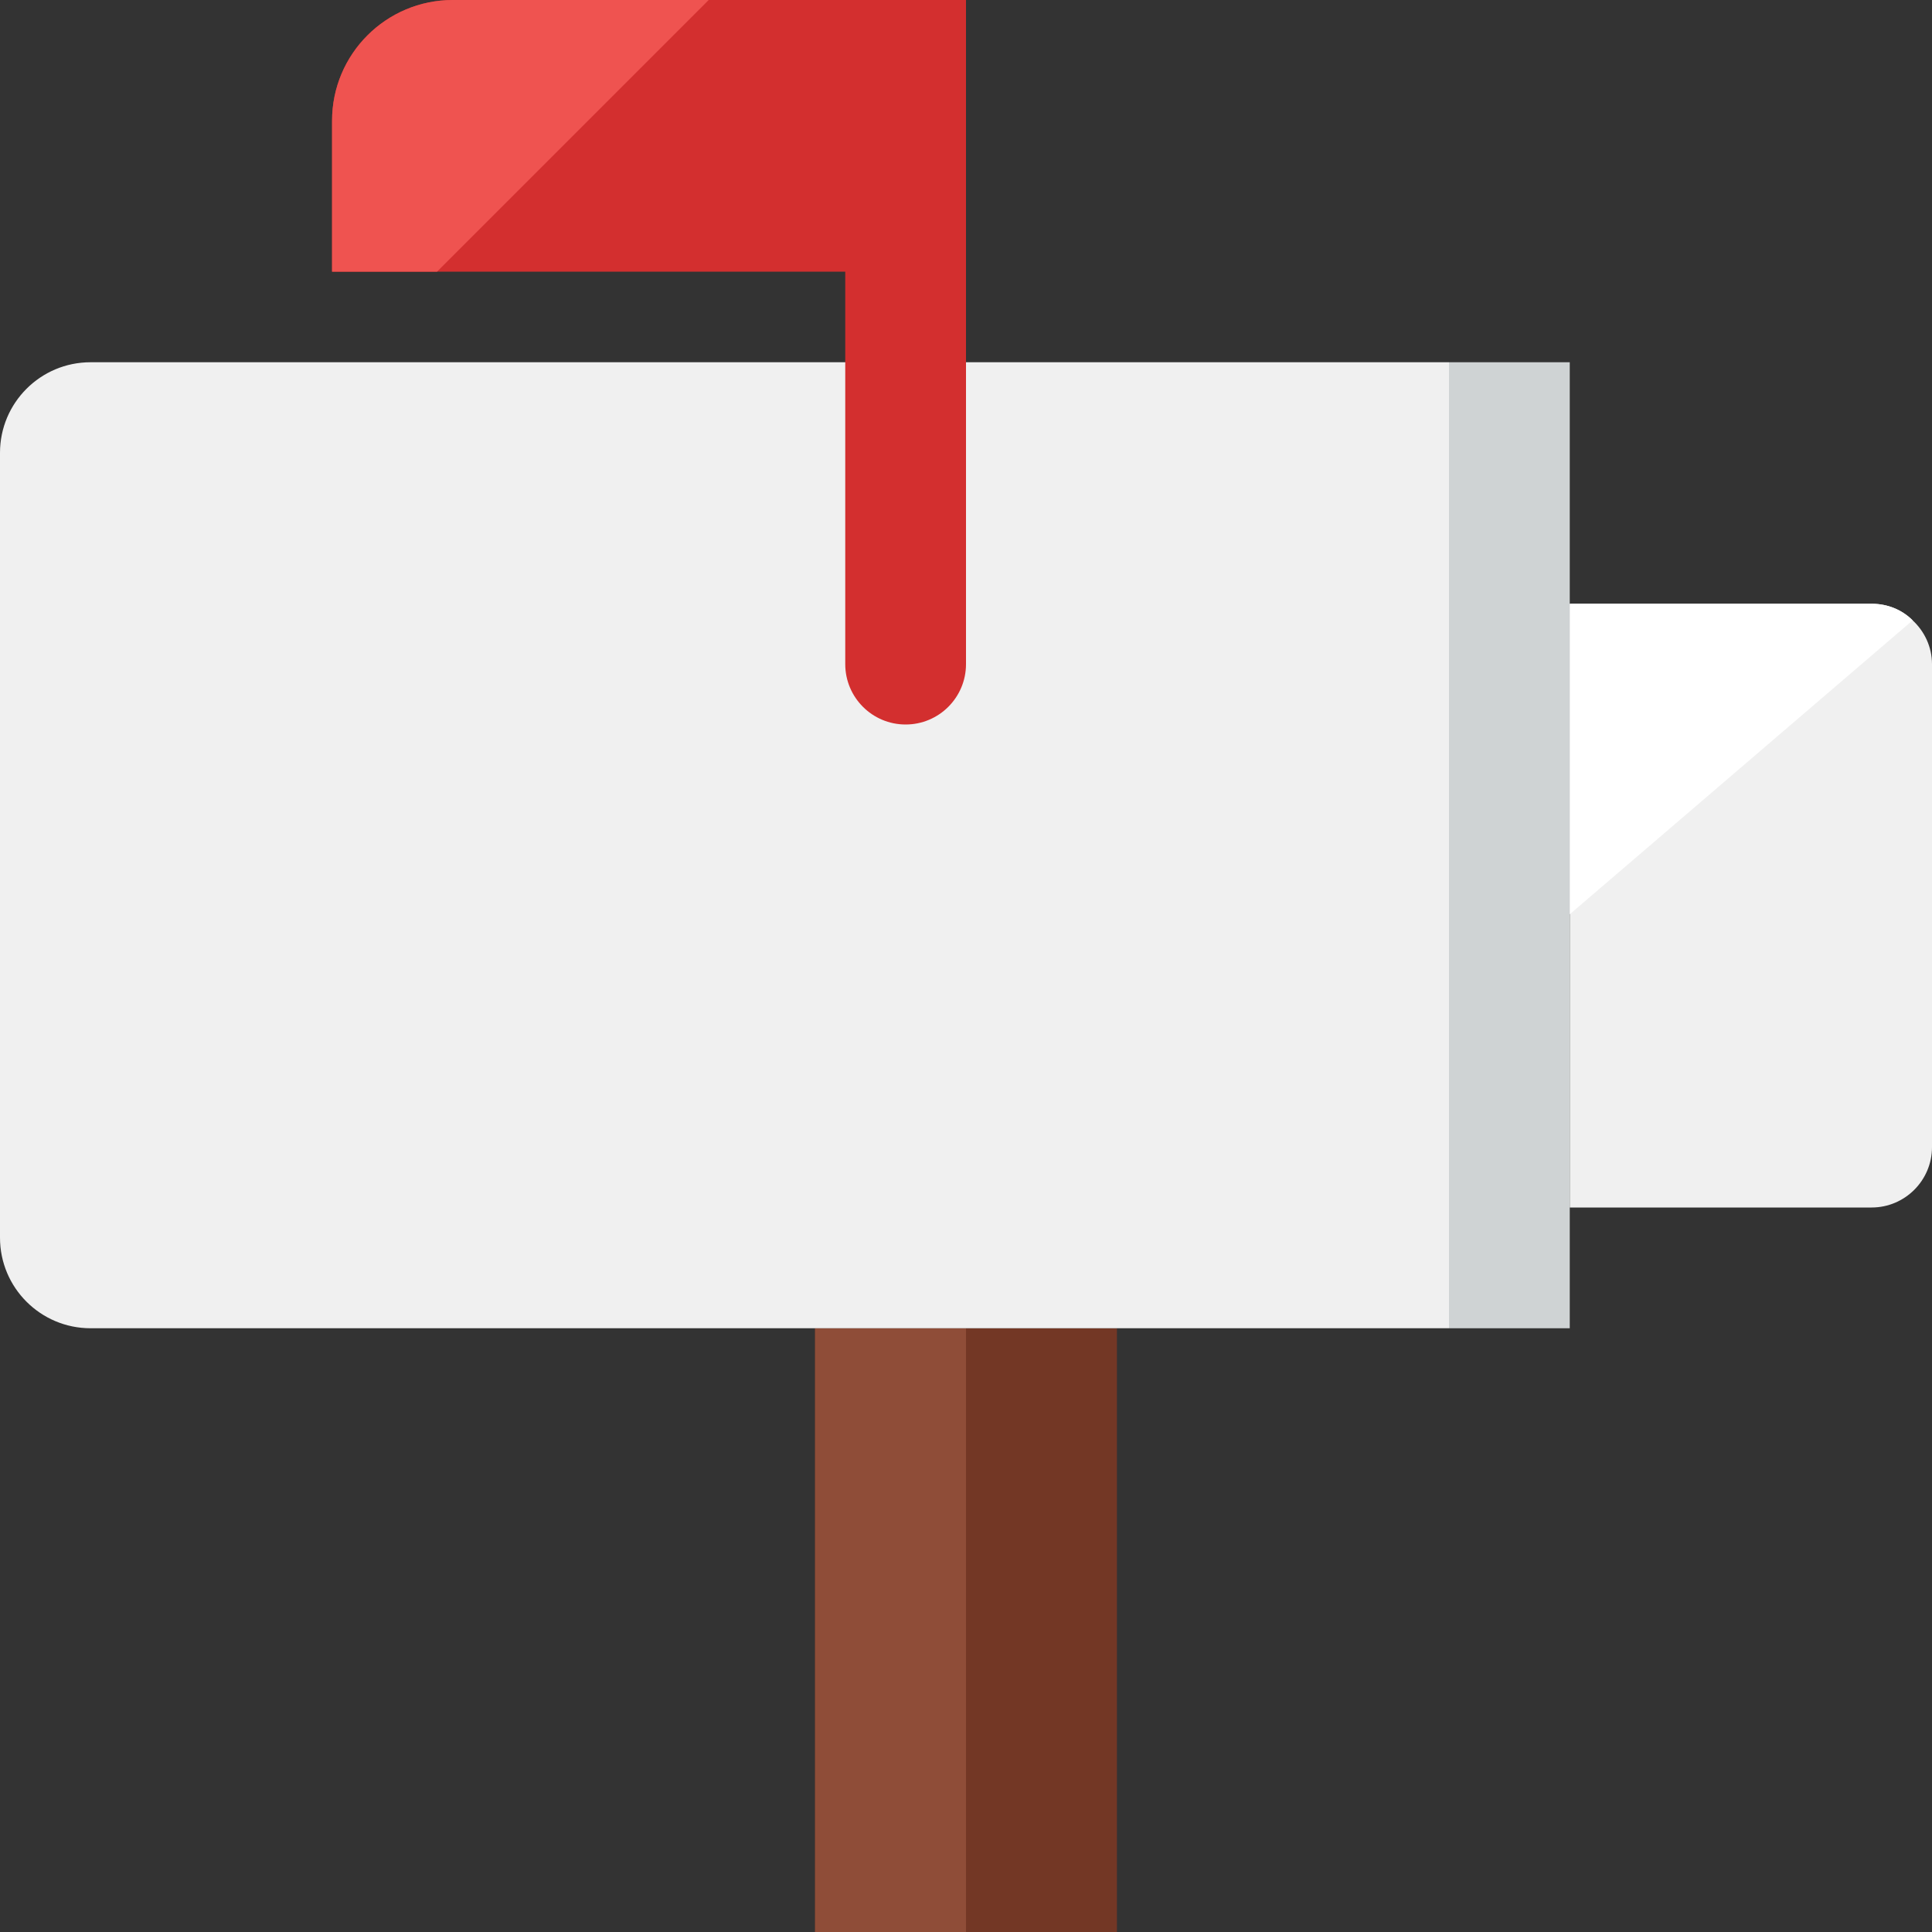 <?xml version="1.0" encoding="iso-8859-1"?>
<!-- Generator: Adobe Illustrator 19.0.0, SVG Export Plug-In . SVG Version: 6.00 Build 0)  -->
<svg version="1.1" id="Layer_1" xmlns="http://www.w3.org/2000/svg" xmlns:xlink="http://www.w3.org/1999/xlink" x="0px" y="0px"
	 viewBox="0 0 481.882 481.882" style="enable-background:new 0 0 481.882 481.882;" xml:space="preserve">
<rect x="0" y="0" width="481.882" height="481.882" fill="#333333" stroke="none"/>
<path style="fill:#F0F0F0;" d="M477.056,154.729c-2.628-2.635-6.249-4.141-10.232-4.141h-75.294v150.588h75.294
	c8.297,0,15.059-6.761,15.059-15.059V165.647C481.882,161.363,480,157.448,477.056,154.729z"/>
<rect x="203.294" y="331.294" style="fill:#733725;" width="75.294" height="150.588"/>
<rect x="203.294" y="331.294" style="fill:#8F4D38;" width="37.647" height="150.588"/>
<path style="fill:#F0F0F0;" d="M361.412,331.294H22.588C10.112,331.294,0,321.182,0,308.706V112.941
	c0-12.476,10.112-22.588,22.588-22.588h338.824V331.294z"/>
<rect x="361.412" y="90.353" style="fill:#CFD3D4;" width="30.118" height="240.941"/>
<path style="fill:#D32F2F;" d="M240.941,0h-128c-16.64,0-30.118,13.485-30.118,30.118v37.647h128v97.882
	c0,8.32,6.746,15.059,15.059,15.059s15.059-6.739,15.059-15.059V0z"/>
<path style="fill:#EF5350;" d="M82.824,30.118v37.647h26.18L176.768,0h-63.827C96.301,0,82.824,13.493,82.824,30.118z"/>
<path style="fill:#FFFFFF;" d="M391.529,228.036l85.527-73.306c-2.628-2.635-6.249-4.141-10.232-4.141h-75.294V228.036z"/>
<g>
</g>
<g>
</g>
<g>
</g>
<g>
</g>
<g>
</g>
<g>
</g>
<g>
</g>
<g>
</g>
<g>
</g>
<g>
</g>
<g>
</g>
<g>
</g>
<g>
</g>
<g>
</g>
<g>
</g>
</svg>
